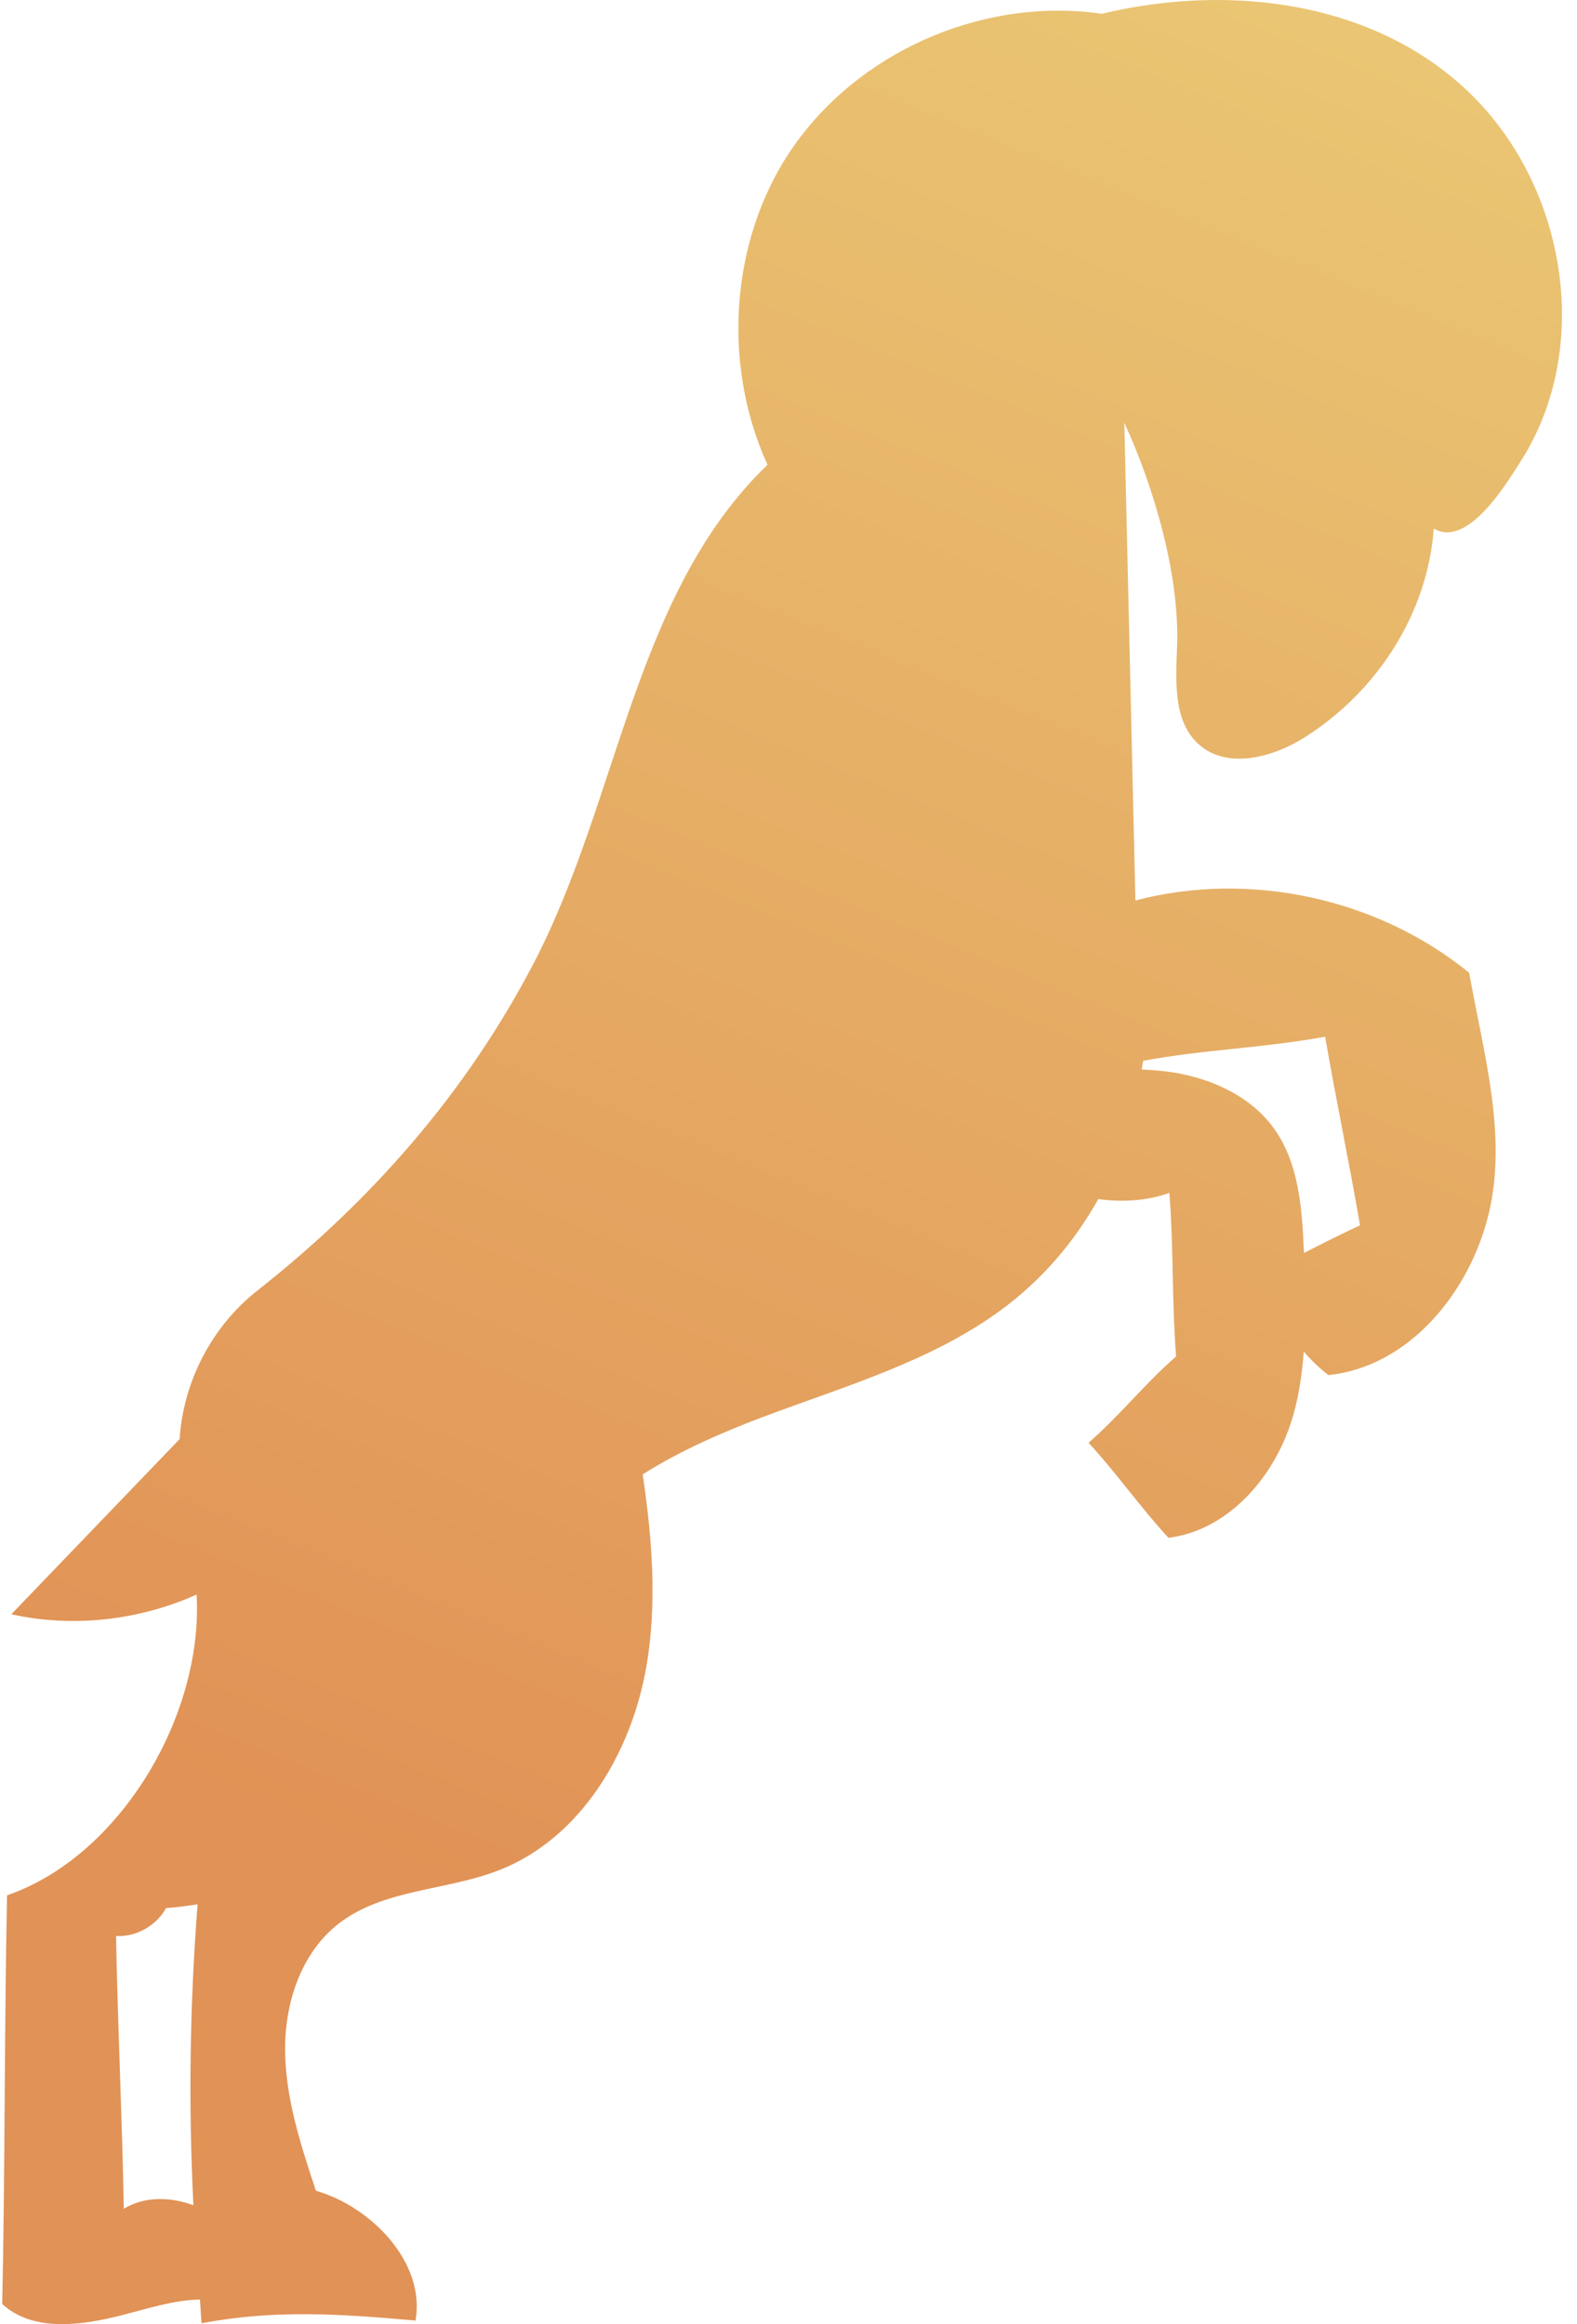 <svg width="57" height="84" viewBox="0 0 57 84" fill="none" xmlns="http://www.w3.org/2000/svg">
<path d="M0.255 68.502C4.361 67.083 7.335 62.005 7.109 57.669C7.108 57.657 7.106 57.644 7.105 57.632C5.021 58.565 2.64 58.839 0.409 58.344C2.438 56.234 4.466 54.122 6.493 52.012C6.62 49.938 7.662 47.938 9.294 46.651C13.433 43.393 16.846 39.494 19.284 34.825C22.381 28.891 22.916 21.442 27.741 16.799C26.025 13.037 26.405 8.312 28.889 5.005C31.372 1.697 35.728 -0.098 39.823 0.498C44.504 -0.624 49.797 0.064 53.214 3.453C56.631 6.841 57.559 12.598 54.975 16.657C54.439 17.499 53.048 19.814 51.824 19.106C51.593 22.179 49.785 24.977 47.184 26.633C46.014 27.377 44.362 27.826 43.328 26.902C42.389 26.061 42.502 24.597 42.546 23.338C42.636 20.778 41.711 17.606 40.638 15.28C40.771 21.034 40.905 26.79 41.039 32.545C45.169 31.461 49.792 32.462 53.102 35.158C53.614 38.036 54.493 41.023 53.81 43.866C53.128 46.708 50.924 49.402 48.014 49.699C47.655 49.418 47.366 49.137 47.124 48.846C47.056 49.76 46.92 50.665 46.622 51.535C45.942 53.518 44.315 55.324 42.233 55.58C41.172 54.425 40.406 53.3 39.345 52.146C40.5 51.138 41.355 50.032 42.509 49.025C42.355 47.033 42.421 45.105 42.267 43.113C41.478 43.402 40.579 43.455 39.696 43.339C38.825 44.9 37.639 46.279 36.174 47.353C33.641 49.209 30.55 50.096 27.61 51.201C26.105 51.766 24.591 52.429 23.23 53.287C23.571 55.606 23.759 57.944 23.361 60.242C22.822 63.354 20.99 66.432 18.048 67.59C16.133 68.342 13.859 68.265 12.237 69.528C10.873 70.59 10.284 72.412 10.305 74.139C10.326 75.867 10.875 77.538 11.418 79.179C13.441 79.761 15.392 81.801 15.018 83.871C12.32 83.632 9.949 83.466 7.287 83.968C7.259 83.678 7.252 83.4 7.227 83.112C6.312 83.122 5.338 83.438 4.423 83.673C2.952 84.05 1.2 84.298 0.08 83.272C0.186 78.365 0.154 73.41 0.255 68.502ZM42.604 38.795C43.927 39.045 45.229 39.669 46.024 40.754C46.959 42.027 47.064 43.707 47.132 45.286C47.796 44.949 48.454 44.607 49.158 44.289C48.761 41.974 48.294 39.784 47.897 37.469C45.593 37.888 43.623 37.919 41.318 38.339C41.305 38.445 41.28 38.547 41.265 38.653C41.714 38.674 42.162 38.712 42.604 38.795ZM4.474 79.83C5.211 79.38 6.163 79.392 6.991 79.705C6.808 76.053 6.86 72.477 7.142 68.826C6.763 68.886 6.383 68.934 6 68.964C5.665 69.594 4.908 70.017 4.195 69.972C4.249 73.1 4.422 76.702 4.474 79.83Z" fill="url(#paint0_linear_4424_880)"/>
<defs>
<linearGradient id="paint0_linear_4424_880" x1="50.906" y1="-6.968" x2="19.596" y2="69.721" gradientUnits="userSpaceOnUse">
<stop stop-color="#EBCB76"/>
<stop offset="1" stop-color="#E19256"/>
</linearGradient>
</defs>
</svg>
